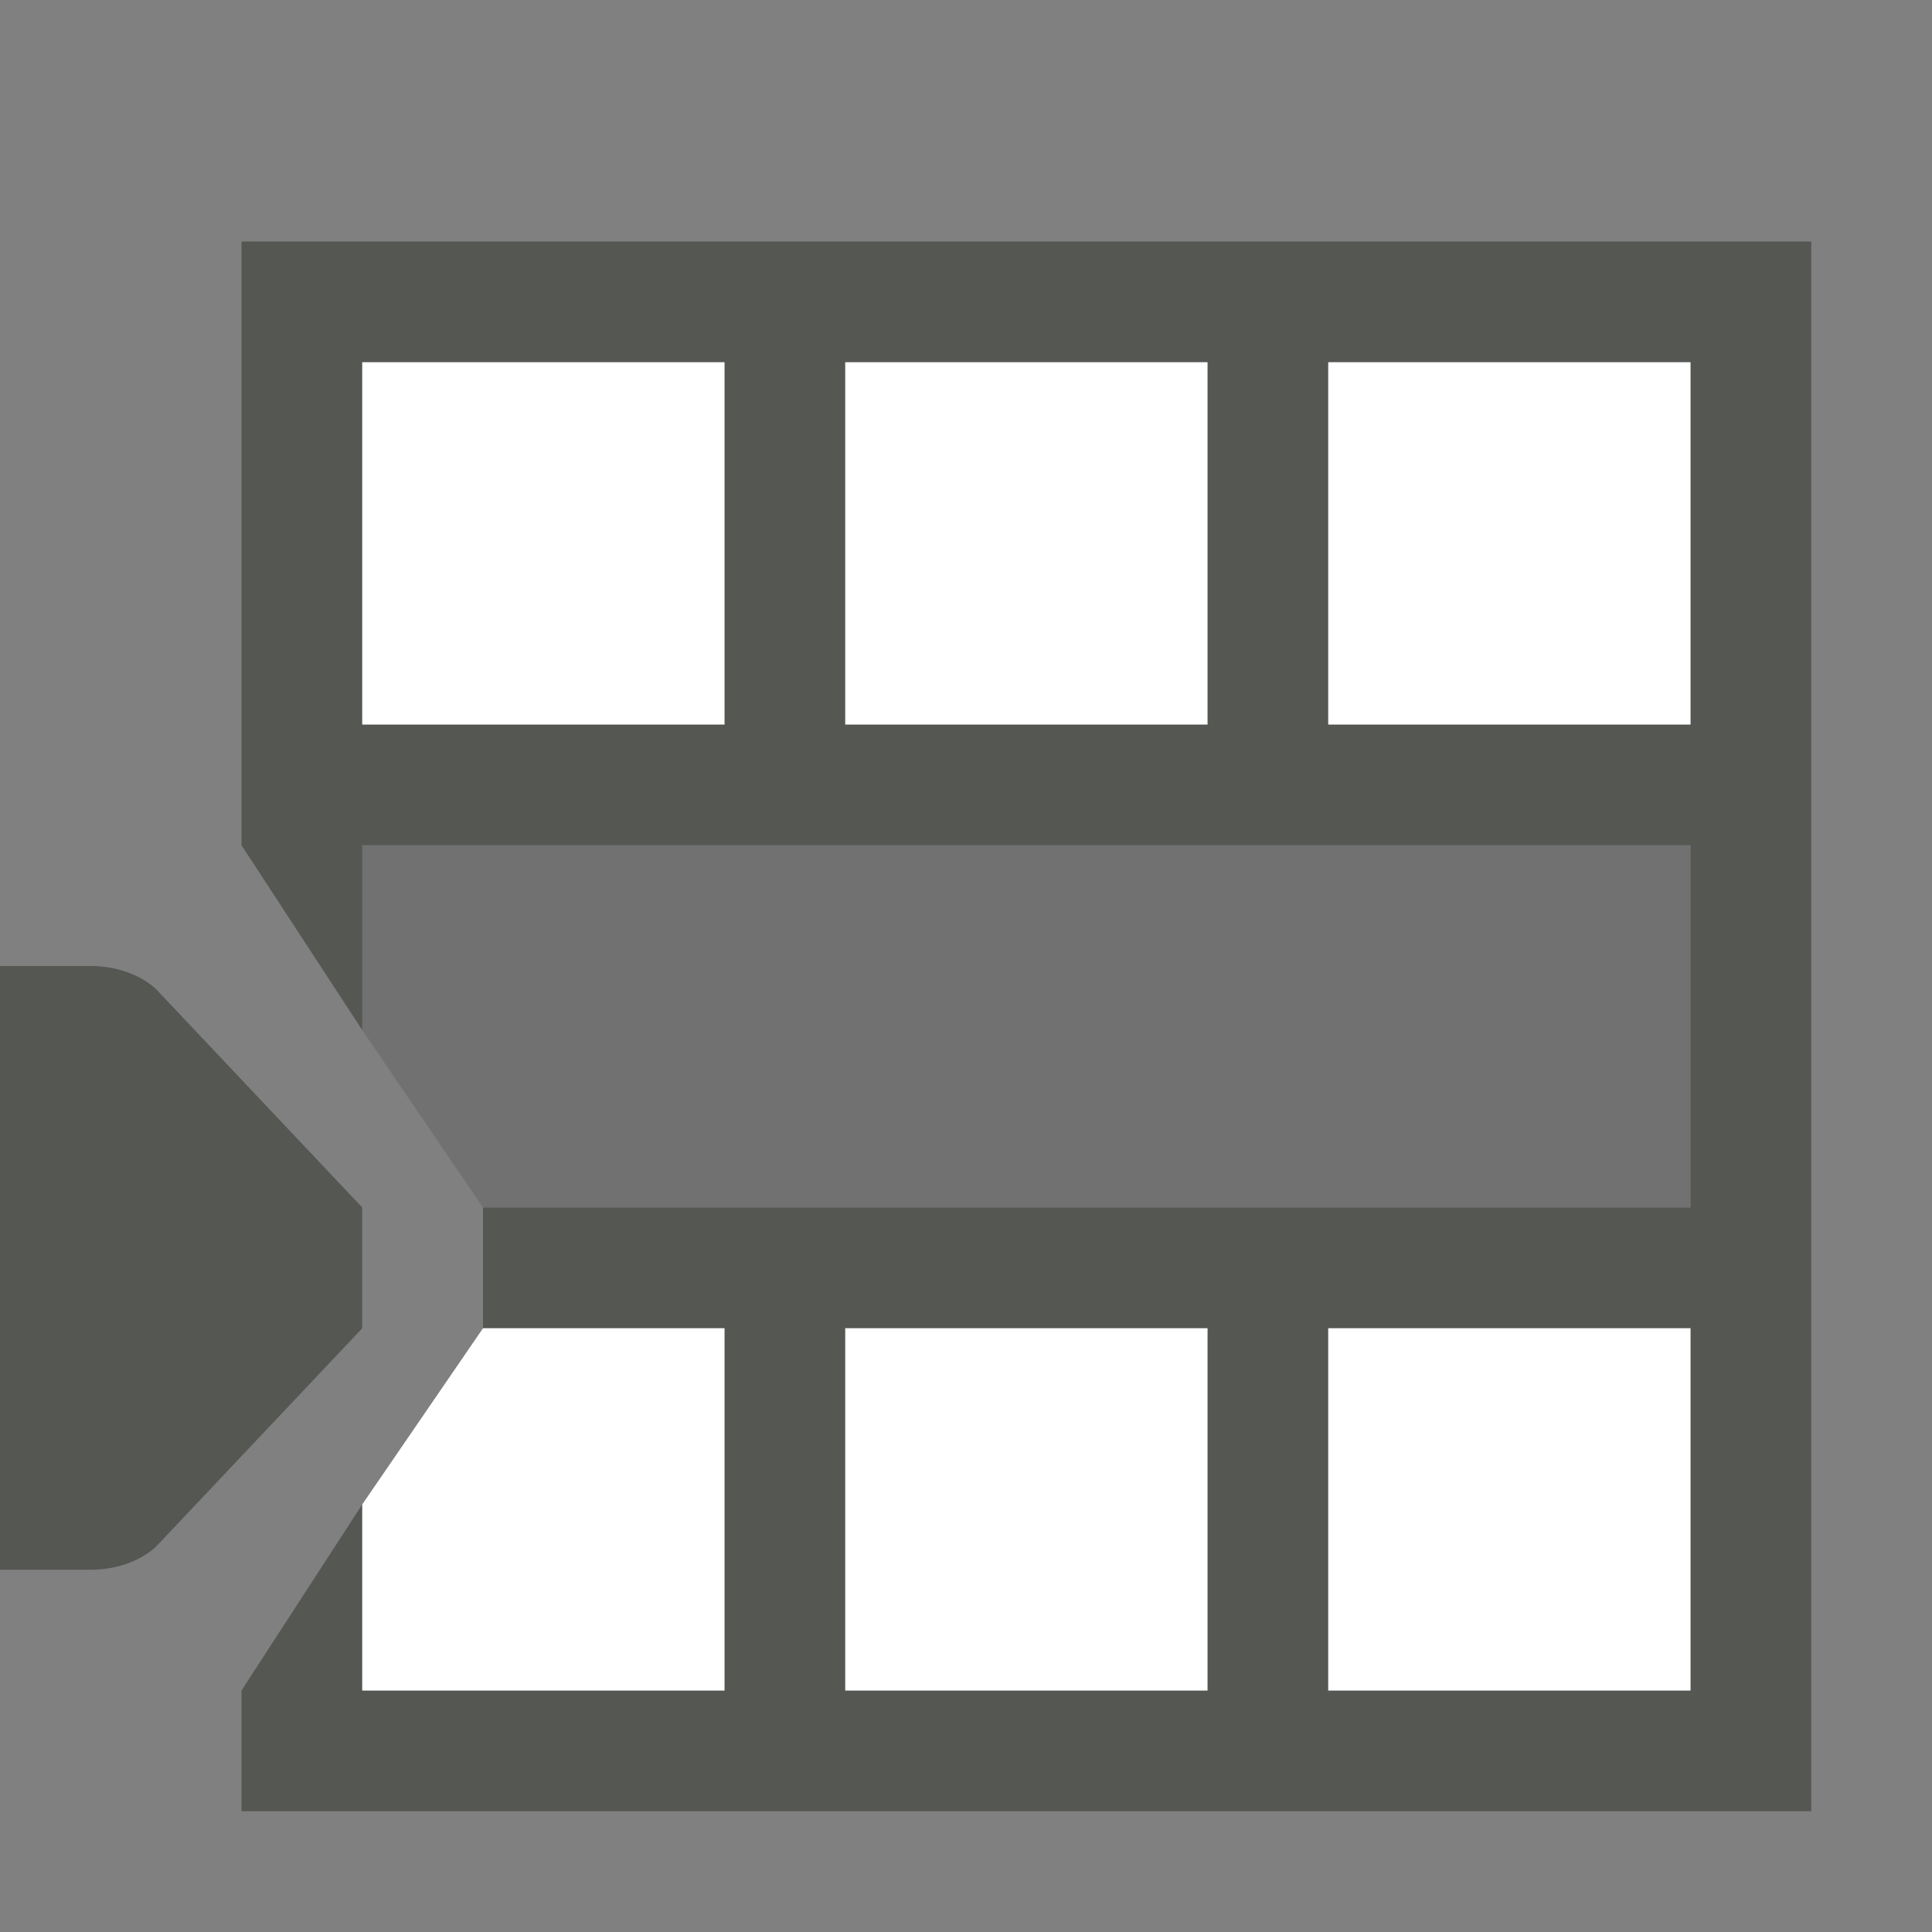 <svg xmlns="http://www.w3.org/2000/svg" viewBox="0 0 16 16">
 <rect x="0" y="0" width="16" height="16" fill="#808080" stroke="none"/>
 <path
     style="fill:#555753"
     d="M 2 2 L 2 3 L 2 6 L 2 7 L 3 8.531 L 3 7 L 10 7 L 11 7 L 14 7 L 14 10 L 4 10 L 4 11 L 6 11 L 6 14 L 3 14 L 3 12.459 L 2 14 L 2 15 L 3 15 L 15 15 L 15 14 L 15 2 L 11 2 L 10 2 L 2 2 z M 3 3 L 6 3 L 6 6 L 3 6 L 3 3 z M 7 3 L 10 3 L 10 6 L 7 6 L 7 3 z M 11 3 L 14 3 L 14 6 L 11 6 L 11 3 z M 0 8 L 0 13 L 0.75 13 C 0.949 13 1.148 12.938 1.289 12.812 L 3 11 L 3 10 L 1.289 8.188 C 1.148 8.062 0.949 8 0.75 8 L 0 8 z M 7 11 L 10 11 L 10 14 L 7 14 L 7 11 z M 11 11 L 14 11 L 14 14 L 11 14 L 11 11 z "
     />
 <path
     style="fill:#555753;opacity:0.35"
     d="M 3 7 L 3 8.531 L 4 10 L 14 10 L 14 7 L 3 7 z "
     />
 <path
     style="fill:#ffffff"
     d="M 3 3 L 3 6 L 6 6 L 6 3 L 3 3 z M 7 3 L 7 6 L 10 6 L 10 3 L 7 3 z M 11 3 L 11 6 L 14 6 L 14 3 L 11 3 z M 4 11 L 3 12.459 L 3 14 L 6 14 L 6 11 L 4 11 z M 7 11 L 7 14 L 10 14 L 10 11 L 7 11 z M 11 11 L 11 14 L 14 14 L 14 11 L 11 11 z "
     />
 </svg>
